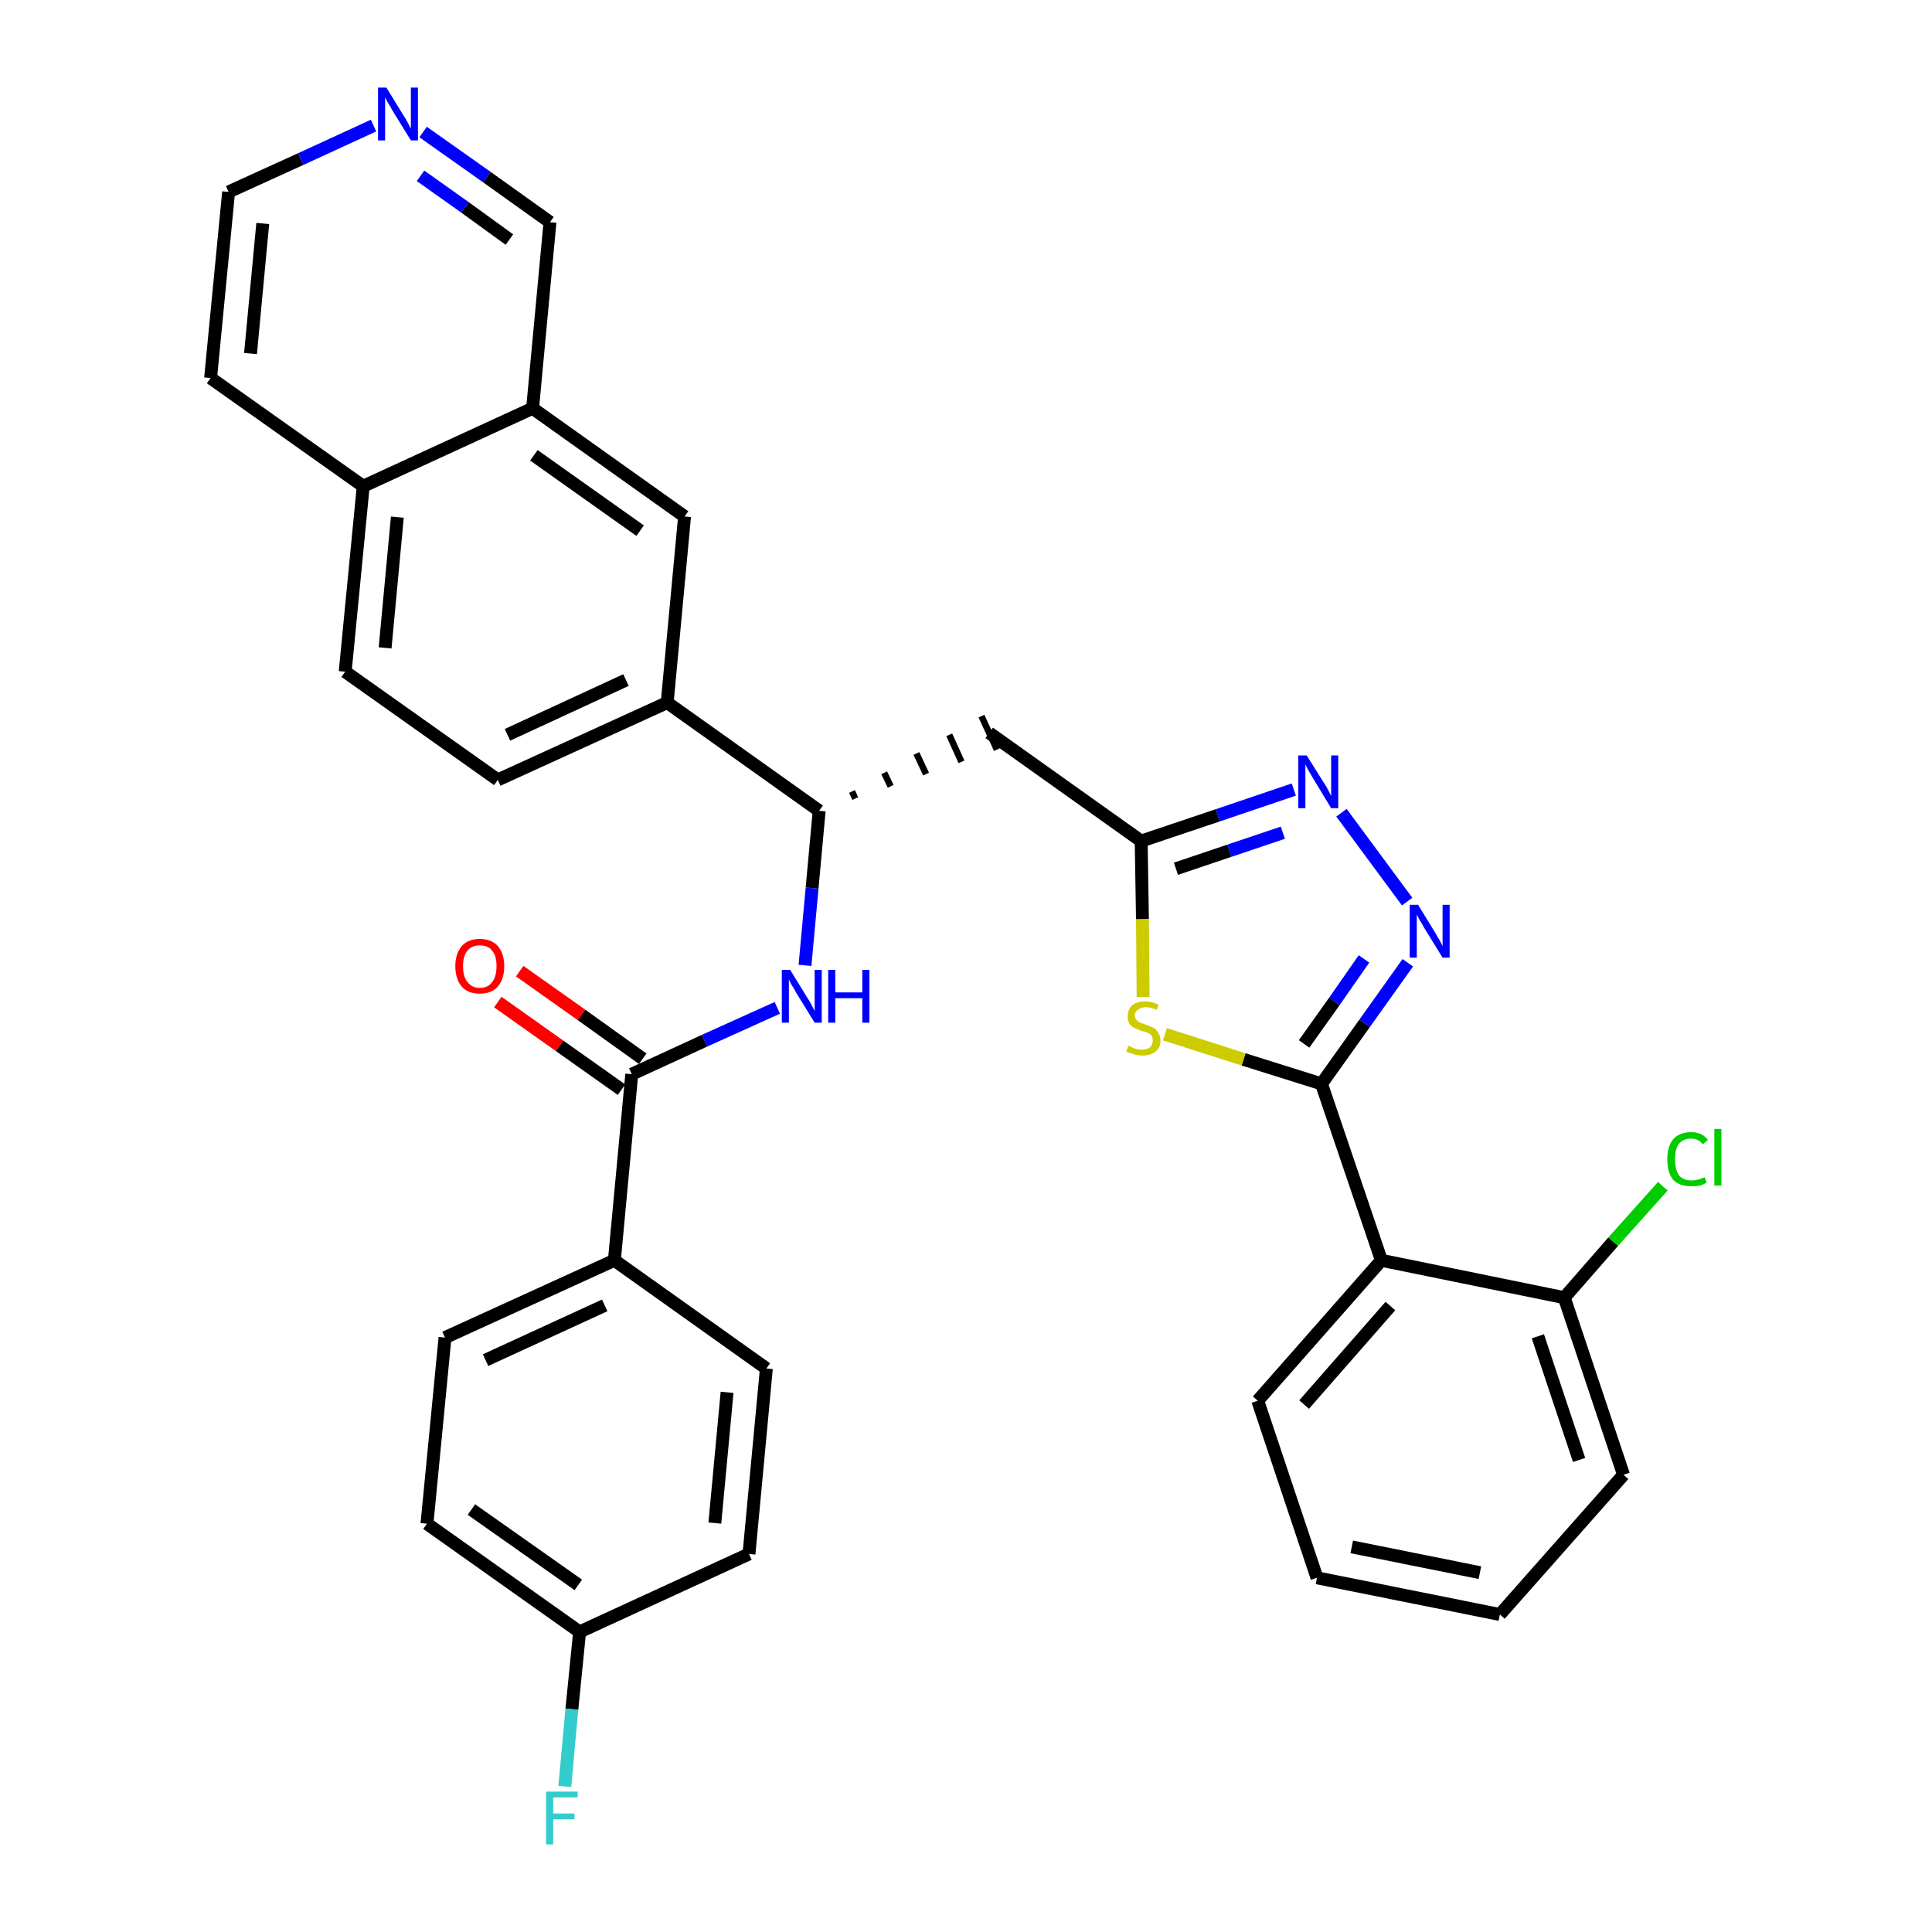 <?xml version='1.0' encoding='iso-8859-1'?>
<svg version='1.1' baseProfile='full'
              xmlns='http://www.w3.org/2000/svg'
                      xmlns:rdkit='http://www.rdkit.org/xml'
                      xmlns:xlink='http://www.w3.org/1999/xlink'
                  xml:space='preserve'
width='300px' height='300px' viewBox='0 0 300 300'>
<!-- END OF HEADER -->
<path class='bond-0 atom-0 atom-1' d='M 77.3,155.6 L 86.9,162.4' style='fill:none;fill-rule:evenodd;stroke:#FF0000;stroke-width:2.0px;stroke-linecap:butt;stroke-linejoin:miter;stroke-opacity:1' />
<path class='bond-0 atom-0 atom-1' d='M 86.9,162.4 L 96.5,169.2' style='fill:none;fill-rule:evenodd;stroke:#000000;stroke-width:2.0px;stroke-linecap:butt;stroke-linejoin:miter;stroke-opacity:1' />
<path class='bond-0 atom-0 atom-1' d='M 80.7,150.8 L 90.3,157.6' style='fill:none;fill-rule:evenodd;stroke:#FF0000;stroke-width:2.0px;stroke-linecap:butt;stroke-linejoin:miter;stroke-opacity:1' />
<path class='bond-0 atom-0 atom-1' d='M 90.3,157.6 L 99.8,164.4' style='fill:none;fill-rule:evenodd;stroke:#000000;stroke-width:2.0px;stroke-linecap:butt;stroke-linejoin:miter;stroke-opacity:1' />
<path class='bond-1 atom-1 atom-2' d='M 98.1,166.8 L 109.4,161.6' style='fill:none;fill-rule:evenodd;stroke:#000000;stroke-width:2.0px;stroke-linecap:butt;stroke-linejoin:miter;stroke-opacity:1' />
<path class='bond-1 atom-1 atom-2' d='M 109.4,161.6 L 120.7,156.5' style='fill:none;fill-rule:evenodd;stroke:#0000FF;stroke-width:2.0px;stroke-linecap:butt;stroke-linejoin:miter;stroke-opacity:1' />
<path class='bond-26 atom-1 atom-27' d='M 98.1,166.8 L 95.4,195.7' style='fill:none;fill-rule:evenodd;stroke:#000000;stroke-width:2.0px;stroke-linecap:butt;stroke-linejoin:miter;stroke-opacity:1' />
<path class='bond-2 atom-2 atom-3' d='M 125.0,149.9 L 126.1,137.9' style='fill:none;fill-rule:evenodd;stroke:#0000FF;stroke-width:2.0px;stroke-linecap:butt;stroke-linejoin:miter;stroke-opacity:1' />
<path class='bond-2 atom-2 atom-3' d='M 126.1,137.9 L 127.2,125.9' style='fill:none;fill-rule:evenodd;stroke:#000000;stroke-width:2.0px;stroke-linecap:butt;stroke-linejoin:miter;stroke-opacity:1' />
<path class='bond-3 atom-3 atom-4' d='M 132.8,124.0 L 132.3,122.9' style='fill:none;fill-rule:evenodd;stroke:#000000;stroke-width:1.0px;stroke-linecap:butt;stroke-linejoin:miter;stroke-opacity:1' />
<path class='bond-3 atom-3 atom-4' d='M 138.3,122.1 L 137.3,120.0' style='fill:none;fill-rule:evenodd;stroke:#000000;stroke-width:1.0px;stroke-linecap:butt;stroke-linejoin:miter;stroke-opacity:1' />
<path class='bond-3 atom-3 atom-4' d='M 143.8,120.2 L 142.3,117.0' style='fill:none;fill-rule:evenodd;stroke:#000000;stroke-width:1.0px;stroke-linecap:butt;stroke-linejoin:miter;stroke-opacity:1' />
<path class='bond-3 atom-3 atom-4' d='M 149.3,118.3 L 147.4,114.1' style='fill:none;fill-rule:evenodd;stroke:#000000;stroke-width:1.0px;stroke-linecap:butt;stroke-linejoin:miter;stroke-opacity:1' />
<path class='bond-3 atom-3 atom-4' d='M 154.8,116.4 L 152.4,111.2' style='fill:none;fill-rule:evenodd;stroke:#000000;stroke-width:1.0px;stroke-linecap:butt;stroke-linejoin:miter;stroke-opacity:1' />
<path class='bond-16 atom-3 atom-17' d='M 127.2,125.9 L 103.6,109.1' style='fill:none;fill-rule:evenodd;stroke:#000000;stroke-width:2.0px;stroke-linecap:butt;stroke-linejoin:miter;stroke-opacity:1' />
<path class='bond-4 atom-4 atom-5' d='M 153.6,113.8 L 177.2,130.6' style='fill:none;fill-rule:evenodd;stroke:#000000;stroke-width:2.0px;stroke-linecap:butt;stroke-linejoin:miter;stroke-opacity:1' />
<path class='bond-5 atom-5 atom-6' d='M 177.2,130.6 L 189.1,126.6' style='fill:none;fill-rule:evenodd;stroke:#000000;stroke-width:2.0px;stroke-linecap:butt;stroke-linejoin:miter;stroke-opacity:1' />
<path class='bond-5 atom-5 atom-6' d='M 189.1,126.6 L 200.9,122.6' style='fill:none;fill-rule:evenodd;stroke:#0000FF;stroke-width:2.0px;stroke-linecap:butt;stroke-linejoin:miter;stroke-opacity:1' />
<path class='bond-5 atom-5 atom-6' d='M 182.6,134.9 L 190.9,132.1' style='fill:none;fill-rule:evenodd;stroke:#000000;stroke-width:2.0px;stroke-linecap:butt;stroke-linejoin:miter;stroke-opacity:1' />
<path class='bond-5 atom-5 atom-6' d='M 190.9,132.1 L 199.2,129.3' style='fill:none;fill-rule:evenodd;stroke:#0000FF;stroke-width:2.0px;stroke-linecap:butt;stroke-linejoin:miter;stroke-opacity:1' />
<path class='bond-33 atom-16 atom-5' d='M 177.5,154.8 L 177.4,142.7' style='fill:none;fill-rule:evenodd;stroke:#CCCC00;stroke-width:2.0px;stroke-linecap:butt;stroke-linejoin:miter;stroke-opacity:1' />
<path class='bond-33 atom-16 atom-5' d='M 177.4,142.7 L 177.2,130.6' style='fill:none;fill-rule:evenodd;stroke:#000000;stroke-width:2.0px;stroke-linecap:butt;stroke-linejoin:miter;stroke-opacity:1' />
<path class='bond-6 atom-6 atom-7' d='M 208.3,126.2 L 218.5,140.0' style='fill:none;fill-rule:evenodd;stroke:#0000FF;stroke-width:2.0px;stroke-linecap:butt;stroke-linejoin:miter;stroke-opacity:1' />
<path class='bond-7 atom-7 atom-8' d='M 218.6,149.5 L 211.9,158.9' style='fill:none;fill-rule:evenodd;stroke:#0000FF;stroke-width:2.0px;stroke-linecap:butt;stroke-linejoin:miter;stroke-opacity:1' />
<path class='bond-7 atom-7 atom-8' d='M 211.9,158.9 L 205.2,168.3' style='fill:none;fill-rule:evenodd;stroke:#000000;stroke-width:2.0px;stroke-linecap:butt;stroke-linejoin:miter;stroke-opacity:1' />
<path class='bond-7 atom-7 atom-8' d='M 211.8,148.9 L 207.2,155.5' style='fill:none;fill-rule:evenodd;stroke:#0000FF;stroke-width:2.0px;stroke-linecap:butt;stroke-linejoin:miter;stroke-opacity:1' />
<path class='bond-7 atom-7 atom-8' d='M 207.2,155.5 L 202.5,162.1' style='fill:none;fill-rule:evenodd;stroke:#000000;stroke-width:2.0px;stroke-linecap:butt;stroke-linejoin:miter;stroke-opacity:1' />
<path class='bond-8 atom-8 atom-9' d='M 205.2,168.3 L 214.5,195.7' style='fill:none;fill-rule:evenodd;stroke:#000000;stroke-width:2.0px;stroke-linecap:butt;stroke-linejoin:miter;stroke-opacity:1' />
<path class='bond-15 atom-8 atom-16' d='M 205.2,168.3 L 193.1,164.5' style='fill:none;fill-rule:evenodd;stroke:#000000;stroke-width:2.0px;stroke-linecap:butt;stroke-linejoin:miter;stroke-opacity:1' />
<path class='bond-15 atom-8 atom-16' d='M 193.1,164.5 L 180.9,160.6' style='fill:none;fill-rule:evenodd;stroke:#CCCC00;stroke-width:2.0px;stroke-linecap:butt;stroke-linejoin:miter;stroke-opacity:1' />
<path class='bond-9 atom-9 atom-10' d='M 214.5,195.7 L 195.3,217.5' style='fill:none;fill-rule:evenodd;stroke:#000000;stroke-width:2.0px;stroke-linecap:butt;stroke-linejoin:miter;stroke-opacity:1' />
<path class='bond-9 atom-9 atom-10' d='M 215.9,202.8 L 202.5,218.1' style='fill:none;fill-rule:evenodd;stroke:#000000;stroke-width:2.0px;stroke-linecap:butt;stroke-linejoin:miter;stroke-opacity:1' />
<path class='bond-36 atom-14 atom-9' d='M 242.9,201.5 L 214.5,195.7' style='fill:none;fill-rule:evenodd;stroke:#000000;stroke-width:2.0px;stroke-linecap:butt;stroke-linejoin:miter;stroke-opacity:1' />
<path class='bond-10 atom-10 atom-11' d='M 195.3,217.5 L 204.5,245.0' style='fill:none;fill-rule:evenodd;stroke:#000000;stroke-width:2.0px;stroke-linecap:butt;stroke-linejoin:miter;stroke-opacity:1' />
<path class='bond-11 atom-11 atom-12' d='M 204.5,245.0 L 232.9,250.7' style='fill:none;fill-rule:evenodd;stroke:#000000;stroke-width:2.0px;stroke-linecap:butt;stroke-linejoin:miter;stroke-opacity:1' />
<path class='bond-11 atom-11 atom-12' d='M 209.9,240.2 L 229.8,244.2' style='fill:none;fill-rule:evenodd;stroke:#000000;stroke-width:2.0px;stroke-linecap:butt;stroke-linejoin:miter;stroke-opacity:1' />
<path class='bond-12 atom-12 atom-13' d='M 232.9,250.7 L 252.1,229.0' style='fill:none;fill-rule:evenodd;stroke:#000000;stroke-width:2.0px;stroke-linecap:butt;stroke-linejoin:miter;stroke-opacity:1' />
<path class='bond-13 atom-13 atom-14' d='M 252.1,229.0 L 242.9,201.5' style='fill:none;fill-rule:evenodd;stroke:#000000;stroke-width:2.0px;stroke-linecap:butt;stroke-linejoin:miter;stroke-opacity:1' />
<path class='bond-13 atom-13 atom-14' d='M 245.2,226.7 L 238.8,207.5' style='fill:none;fill-rule:evenodd;stroke:#000000;stroke-width:2.0px;stroke-linecap:butt;stroke-linejoin:miter;stroke-opacity:1' />
<path class='bond-14 atom-14 atom-15' d='M 242.9,201.5 L 250.5,192.8' style='fill:none;fill-rule:evenodd;stroke:#000000;stroke-width:2.0px;stroke-linecap:butt;stroke-linejoin:miter;stroke-opacity:1' />
<path class='bond-14 atom-14 atom-15' d='M 250.5,192.8 L 258.2,184.2' style='fill:none;fill-rule:evenodd;stroke:#00CC00;stroke-width:2.0px;stroke-linecap:butt;stroke-linejoin:miter;stroke-opacity:1' />
<path class='bond-17 atom-17 atom-18' d='M 103.6,109.1 L 77.3,121.1' style='fill:none;fill-rule:evenodd;stroke:#000000;stroke-width:2.0px;stroke-linecap:butt;stroke-linejoin:miter;stroke-opacity:1' />
<path class='bond-17 atom-17 atom-18' d='M 97.2,105.6 L 78.8,114.1' style='fill:none;fill-rule:evenodd;stroke:#000000;stroke-width:2.0px;stroke-linecap:butt;stroke-linejoin:miter;stroke-opacity:1' />
<path class='bond-34 atom-26 atom-17' d='M 106.3,80.2 L 103.6,109.1' style='fill:none;fill-rule:evenodd;stroke:#000000;stroke-width:2.0px;stroke-linecap:butt;stroke-linejoin:miter;stroke-opacity:1' />
<path class='bond-18 atom-18 atom-19' d='M 77.3,121.1 L 53.6,104.3' style='fill:none;fill-rule:evenodd;stroke:#000000;stroke-width:2.0px;stroke-linecap:butt;stroke-linejoin:miter;stroke-opacity:1' />
<path class='bond-19 atom-19 atom-20' d='M 53.6,104.3 L 56.4,75.5' style='fill:none;fill-rule:evenodd;stroke:#000000;stroke-width:2.0px;stroke-linecap:butt;stroke-linejoin:miter;stroke-opacity:1' />
<path class='bond-19 atom-19 atom-20' d='M 59.8,100.6 L 61.7,80.3' style='fill:none;fill-rule:evenodd;stroke:#000000;stroke-width:2.0px;stroke-linecap:butt;stroke-linejoin:miter;stroke-opacity:1' />
<path class='bond-20 atom-20 atom-21' d='M 56.4,75.5 L 32.7,58.7' style='fill:none;fill-rule:evenodd;stroke:#000000;stroke-width:2.0px;stroke-linecap:butt;stroke-linejoin:miter;stroke-opacity:1' />
<path class='bond-37 atom-25 atom-20' d='M 82.7,63.4 L 56.4,75.5' style='fill:none;fill-rule:evenodd;stroke:#000000;stroke-width:2.0px;stroke-linecap:butt;stroke-linejoin:miter;stroke-opacity:1' />
<path class='bond-21 atom-21 atom-22' d='M 32.7,58.7 L 35.5,29.8' style='fill:none;fill-rule:evenodd;stroke:#000000;stroke-width:2.0px;stroke-linecap:butt;stroke-linejoin:miter;stroke-opacity:1' />
<path class='bond-21 atom-21 atom-22' d='M 38.9,54.9 L 40.8,34.7' style='fill:none;fill-rule:evenodd;stroke:#000000;stroke-width:2.0px;stroke-linecap:butt;stroke-linejoin:miter;stroke-opacity:1' />
<path class='bond-22 atom-22 atom-23' d='M 35.5,29.8 L 46.7,24.7' style='fill:none;fill-rule:evenodd;stroke:#000000;stroke-width:2.0px;stroke-linecap:butt;stroke-linejoin:miter;stroke-opacity:1' />
<path class='bond-22 atom-22 atom-23' d='M 46.7,24.7 L 58.0,19.5' style='fill:none;fill-rule:evenodd;stroke:#0000FF;stroke-width:2.0px;stroke-linecap:butt;stroke-linejoin:miter;stroke-opacity:1' />
<path class='bond-23 atom-23 atom-24' d='M 65.7,20.5 L 75.6,27.5' style='fill:none;fill-rule:evenodd;stroke:#0000FF;stroke-width:2.0px;stroke-linecap:butt;stroke-linejoin:miter;stroke-opacity:1' />
<path class='bond-23 atom-23 atom-24' d='M 75.6,27.5 L 85.4,34.5' style='fill:none;fill-rule:evenodd;stroke:#000000;stroke-width:2.0px;stroke-linecap:butt;stroke-linejoin:miter;stroke-opacity:1' />
<path class='bond-23 atom-23 atom-24' d='M 65.3,27.3 L 72.2,32.2' style='fill:none;fill-rule:evenodd;stroke:#0000FF;stroke-width:2.0px;stroke-linecap:butt;stroke-linejoin:miter;stroke-opacity:1' />
<path class='bond-23 atom-23 atom-24' d='M 72.2,32.2 L 79.1,37.2' style='fill:none;fill-rule:evenodd;stroke:#000000;stroke-width:2.0px;stroke-linecap:butt;stroke-linejoin:miter;stroke-opacity:1' />
<path class='bond-24 atom-24 atom-25' d='M 85.4,34.5 L 82.7,63.4' style='fill:none;fill-rule:evenodd;stroke:#000000;stroke-width:2.0px;stroke-linecap:butt;stroke-linejoin:miter;stroke-opacity:1' />
<path class='bond-25 atom-25 atom-26' d='M 82.7,63.4 L 106.3,80.2' style='fill:none;fill-rule:evenodd;stroke:#000000;stroke-width:2.0px;stroke-linecap:butt;stroke-linejoin:miter;stroke-opacity:1' />
<path class='bond-25 atom-25 atom-26' d='M 82.9,70.7 L 99.4,82.4' style='fill:none;fill-rule:evenodd;stroke:#000000;stroke-width:2.0px;stroke-linecap:butt;stroke-linejoin:miter;stroke-opacity:1' />
<path class='bond-27 atom-27 atom-28' d='M 95.4,195.7 L 69.1,207.7' style='fill:none;fill-rule:evenodd;stroke:#000000;stroke-width:2.0px;stroke-linecap:butt;stroke-linejoin:miter;stroke-opacity:1' />
<path class='bond-27 atom-27 atom-28' d='M 93.9,202.7 L 75.4,211.2' style='fill:none;fill-rule:evenodd;stroke:#000000;stroke-width:2.0px;stroke-linecap:butt;stroke-linejoin:miter;stroke-opacity:1' />
<path class='bond-35 atom-33 atom-27' d='M 119.0,212.5 L 95.4,195.7' style='fill:none;fill-rule:evenodd;stroke:#000000;stroke-width:2.0px;stroke-linecap:butt;stroke-linejoin:miter;stroke-opacity:1' />
<path class='bond-28 atom-28 atom-29' d='M 69.1,207.7 L 66.3,236.6' style='fill:none;fill-rule:evenodd;stroke:#000000;stroke-width:2.0px;stroke-linecap:butt;stroke-linejoin:miter;stroke-opacity:1' />
<path class='bond-29 atom-29 atom-30' d='M 66.3,236.6 L 90.0,253.4' style='fill:none;fill-rule:evenodd;stroke:#000000;stroke-width:2.0px;stroke-linecap:butt;stroke-linejoin:miter;stroke-opacity:1' />
<path class='bond-29 atom-29 atom-30' d='M 73.2,234.4 L 89.8,246.1' style='fill:none;fill-rule:evenodd;stroke:#000000;stroke-width:2.0px;stroke-linecap:butt;stroke-linejoin:miter;stroke-opacity:1' />
<path class='bond-30 atom-30 atom-31' d='M 90.0,253.4 L 88.8,265.4' style='fill:none;fill-rule:evenodd;stroke:#000000;stroke-width:2.0px;stroke-linecap:butt;stroke-linejoin:miter;stroke-opacity:1' />
<path class='bond-30 atom-30 atom-31' d='M 88.8,265.4 L 87.7,277.4' style='fill:none;fill-rule:evenodd;stroke:#33CCCC;stroke-width:2.0px;stroke-linecap:butt;stroke-linejoin:miter;stroke-opacity:1' />
<path class='bond-31 atom-30 atom-32' d='M 90.0,253.4 L 116.3,241.3' style='fill:none;fill-rule:evenodd;stroke:#000000;stroke-width:2.0px;stroke-linecap:butt;stroke-linejoin:miter;stroke-opacity:1' />
<path class='bond-32 atom-32 atom-33' d='M 116.3,241.3 L 119.0,212.5' style='fill:none;fill-rule:evenodd;stroke:#000000;stroke-width:2.0px;stroke-linecap:butt;stroke-linejoin:miter;stroke-opacity:1' />
<path class='bond-32 atom-32 atom-33' d='M 111.0,236.5 L 112.9,216.2' style='fill:none;fill-rule:evenodd;stroke:#000000;stroke-width:2.0px;stroke-linecap:butt;stroke-linejoin:miter;stroke-opacity:1' />
<path  class='atom-0' d='M 70.7 150.0
Q 70.7 148.1, 71.7 146.9
Q 72.7 145.8, 74.5 145.8
Q 76.3 145.8, 77.3 146.9
Q 78.3 148.1, 78.3 150.0
Q 78.3 152.0, 77.3 153.2
Q 76.3 154.3, 74.5 154.3
Q 72.7 154.3, 71.7 153.2
Q 70.7 152.0, 70.7 150.0
M 74.5 153.4
Q 75.8 153.4, 76.4 152.5
Q 77.1 151.7, 77.1 150.0
Q 77.1 148.4, 76.4 147.6
Q 75.8 146.8, 74.5 146.8
Q 73.3 146.8, 72.6 147.6
Q 71.9 148.4, 71.9 150.0
Q 71.9 151.7, 72.6 152.5
Q 73.3 153.4, 74.5 153.4
' fill='#FF0000'/>
<path  class='atom-2' d='M 122.7 150.6
L 125.4 155.0
Q 125.7 155.4, 126.1 156.2
Q 126.5 157.0, 126.5 157.0
L 126.5 150.6
L 127.6 150.6
L 127.6 158.8
L 126.5 158.8
L 123.6 154.1
Q 123.3 153.5, 122.9 152.9
Q 122.6 152.3, 122.5 152.1
L 122.5 158.8
L 121.4 158.8
L 121.4 150.6
L 122.7 150.6
' fill='#0000FF'/>
<path  class='atom-2' d='M 128.6 150.6
L 129.7 150.6
L 129.7 154.1
L 133.9 154.1
L 133.9 150.6
L 135.0 150.6
L 135.0 158.8
L 133.9 158.8
L 133.9 155.0
L 129.7 155.0
L 129.7 158.8
L 128.6 158.8
L 128.6 150.6
' fill='#0000FF'/>
<path  class='atom-6' d='M 202.9 117.3
L 205.6 121.6
Q 205.9 122.0, 206.3 122.8
Q 206.7 123.6, 206.7 123.6
L 206.7 117.3
L 207.8 117.3
L 207.8 125.5
L 206.7 125.5
L 203.8 120.7
Q 203.5 120.2, 203.1 119.5
Q 202.8 118.9, 202.7 118.7
L 202.7 125.5
L 201.6 125.5
L 201.6 117.3
L 202.9 117.3
' fill='#0000FF'/>
<path  class='atom-7' d='M 220.2 140.5
L 222.9 144.9
Q 223.1 145.3, 223.6 146.1
Q 224.0 146.9, 224.0 146.9
L 224.0 140.5
L 225.1 140.5
L 225.1 148.7
L 224.0 148.7
L 221.1 144.0
Q 220.8 143.4, 220.4 142.8
Q 220.1 142.2, 220.0 142.0
L 220.0 148.7
L 218.9 148.7
L 218.9 140.5
L 220.2 140.5
' fill='#0000FF'/>
<path  class='atom-15' d='M 258.9 180.0
Q 258.9 178.0, 259.8 176.9
Q 260.8 175.8, 262.6 175.8
Q 264.3 175.8, 265.2 177.0
L 264.4 177.7
Q 263.8 176.8, 262.6 176.8
Q 261.4 176.8, 260.7 177.6
Q 260.1 178.4, 260.1 180.0
Q 260.1 181.6, 260.7 182.5
Q 261.4 183.3, 262.7 183.3
Q 263.6 183.3, 264.7 182.8
L 265.0 183.6
Q 264.6 183.9, 264.0 184.1
Q 263.3 184.2, 262.6 184.2
Q 260.8 184.2, 259.8 183.2
Q 258.9 182.1, 258.9 180.0
' fill='#00CC00'/>
<path  class='atom-15' d='M 266.2 175.3
L 267.3 175.3
L 267.3 184.1
L 266.2 184.1
L 266.2 175.3
' fill='#00CC00'/>
<path  class='atom-16' d='M 175.2 162.4
Q 175.3 162.4, 175.7 162.6
Q 176.1 162.8, 176.5 162.9
Q 176.9 163.0, 177.3 163.0
Q 178.1 163.0, 178.6 162.6
Q 179.0 162.2, 179.0 161.6
Q 179.0 161.1, 178.8 160.8
Q 178.6 160.5, 178.2 160.4
Q 177.9 160.2, 177.3 160.1
Q 176.6 159.8, 176.1 159.6
Q 175.7 159.4, 175.4 159.0
Q 175.1 158.6, 175.1 157.8
Q 175.1 156.8, 175.8 156.1
Q 176.5 155.5, 177.9 155.5
Q 178.8 155.5, 179.9 156.0
L 179.6 156.8
Q 178.7 156.4, 177.9 156.4
Q 177.1 156.4, 176.7 156.8
Q 176.2 157.1, 176.2 157.7
Q 176.2 158.1, 176.5 158.4
Q 176.7 158.6, 177.0 158.8
Q 177.4 158.9, 177.9 159.1
Q 178.7 159.4, 179.1 159.6
Q 179.5 159.8, 179.8 160.3
Q 180.2 160.8, 180.2 161.6
Q 180.2 162.7, 179.4 163.3
Q 178.7 163.9, 177.4 163.9
Q 176.7 163.9, 176.1 163.7
Q 175.6 163.6, 174.9 163.3
L 175.2 162.4
' fill='#CCCC00'/>
<path  class='atom-23' d='M 60.0 13.6
L 62.7 18.0
Q 63.0 18.4, 63.4 19.2
Q 63.8 20.0, 63.8 20.0
L 63.8 13.6
L 64.9 13.6
L 64.9 21.8
L 63.8 21.8
L 60.9 17.1
Q 60.6 16.5, 60.2 15.9
Q 59.9 15.3, 59.8 15.1
L 59.8 21.8
L 58.7 21.8
L 58.7 13.6
L 60.0 13.6
' fill='#0000FF'/>
<path  class='atom-31' d='M 84.8 278.2
L 89.7 278.2
L 89.7 279.1
L 85.9 279.1
L 85.9 281.6
L 89.2 281.6
L 89.2 282.5
L 85.9 282.5
L 85.9 286.4
L 84.8 286.4
L 84.8 278.2
' fill='#33CCCC'/>
</svg>
